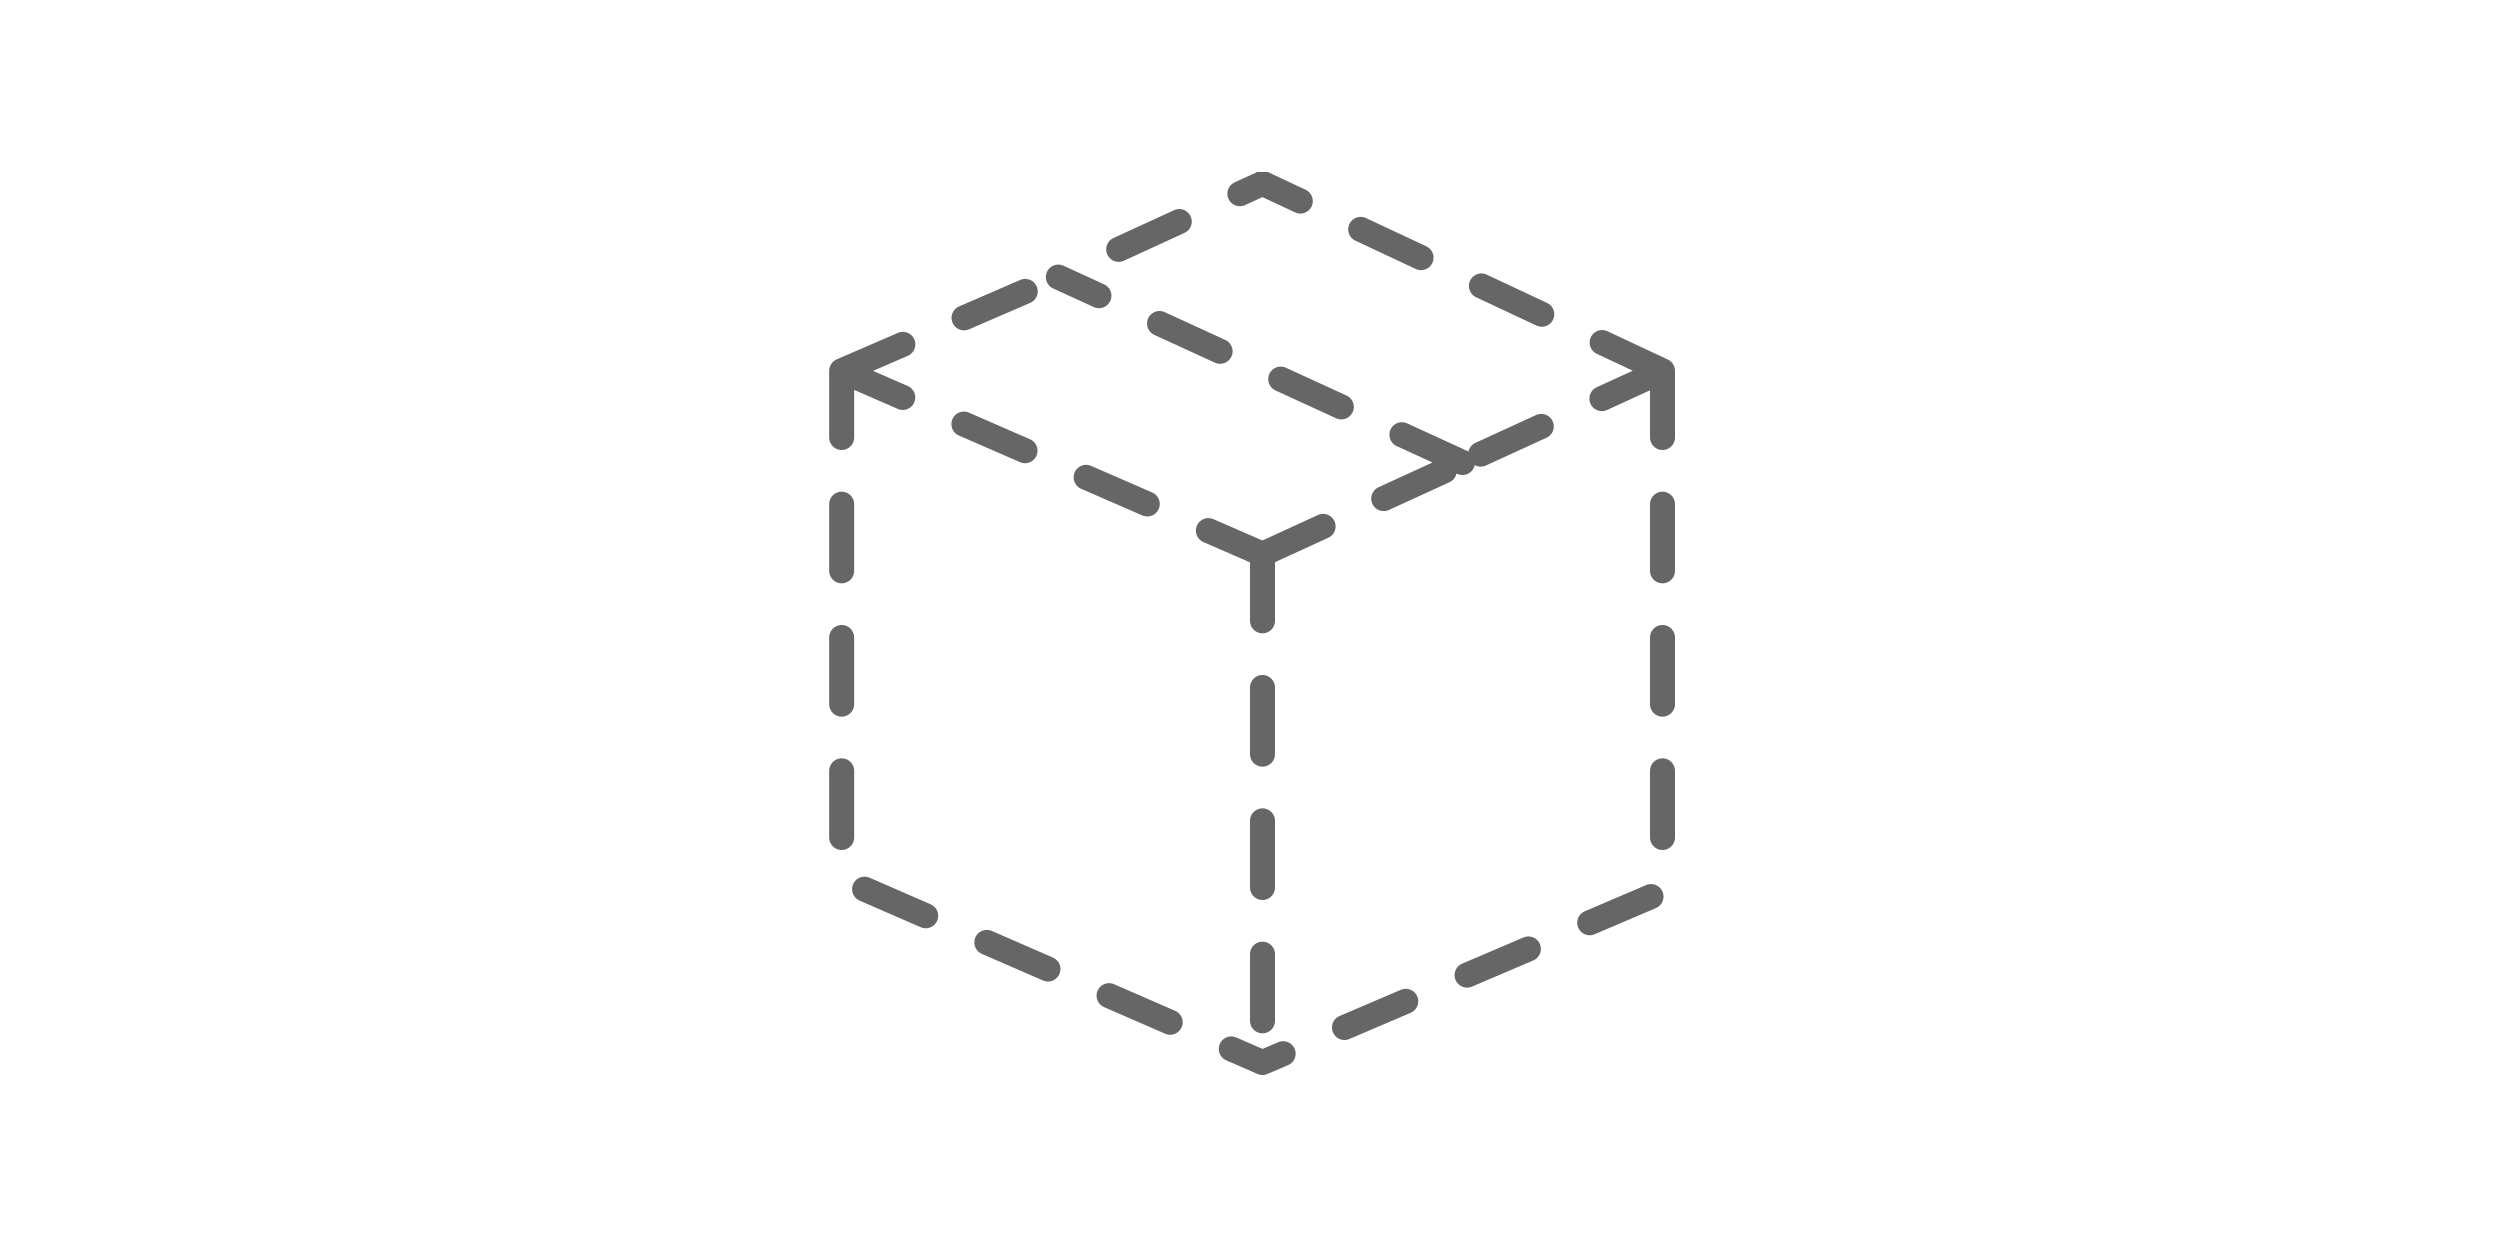 <svg width="300" height="150" viewBox="0 0 300 150" fill="none" xmlns="http://www.w3.org/2000/svg">
<path d="M199.5 44.5L151.5 22L127 33.25M199.5 44.5L175.5 55.5M199.5 44.5V107L151.5 127.5M101 44.5L151.5 66.5M101 44.5V105.5L151.5 127.5M101 44.5L127 33.25M151.5 66.5V127.5M151.5 66.5L175.5 55.5M175.5 55.5L127 33.25" stroke="#666666" stroke-width="3" stroke-linecap="round" stroke-linejoin="bevel" stroke-dasharray="8 8"/>
</svg>
